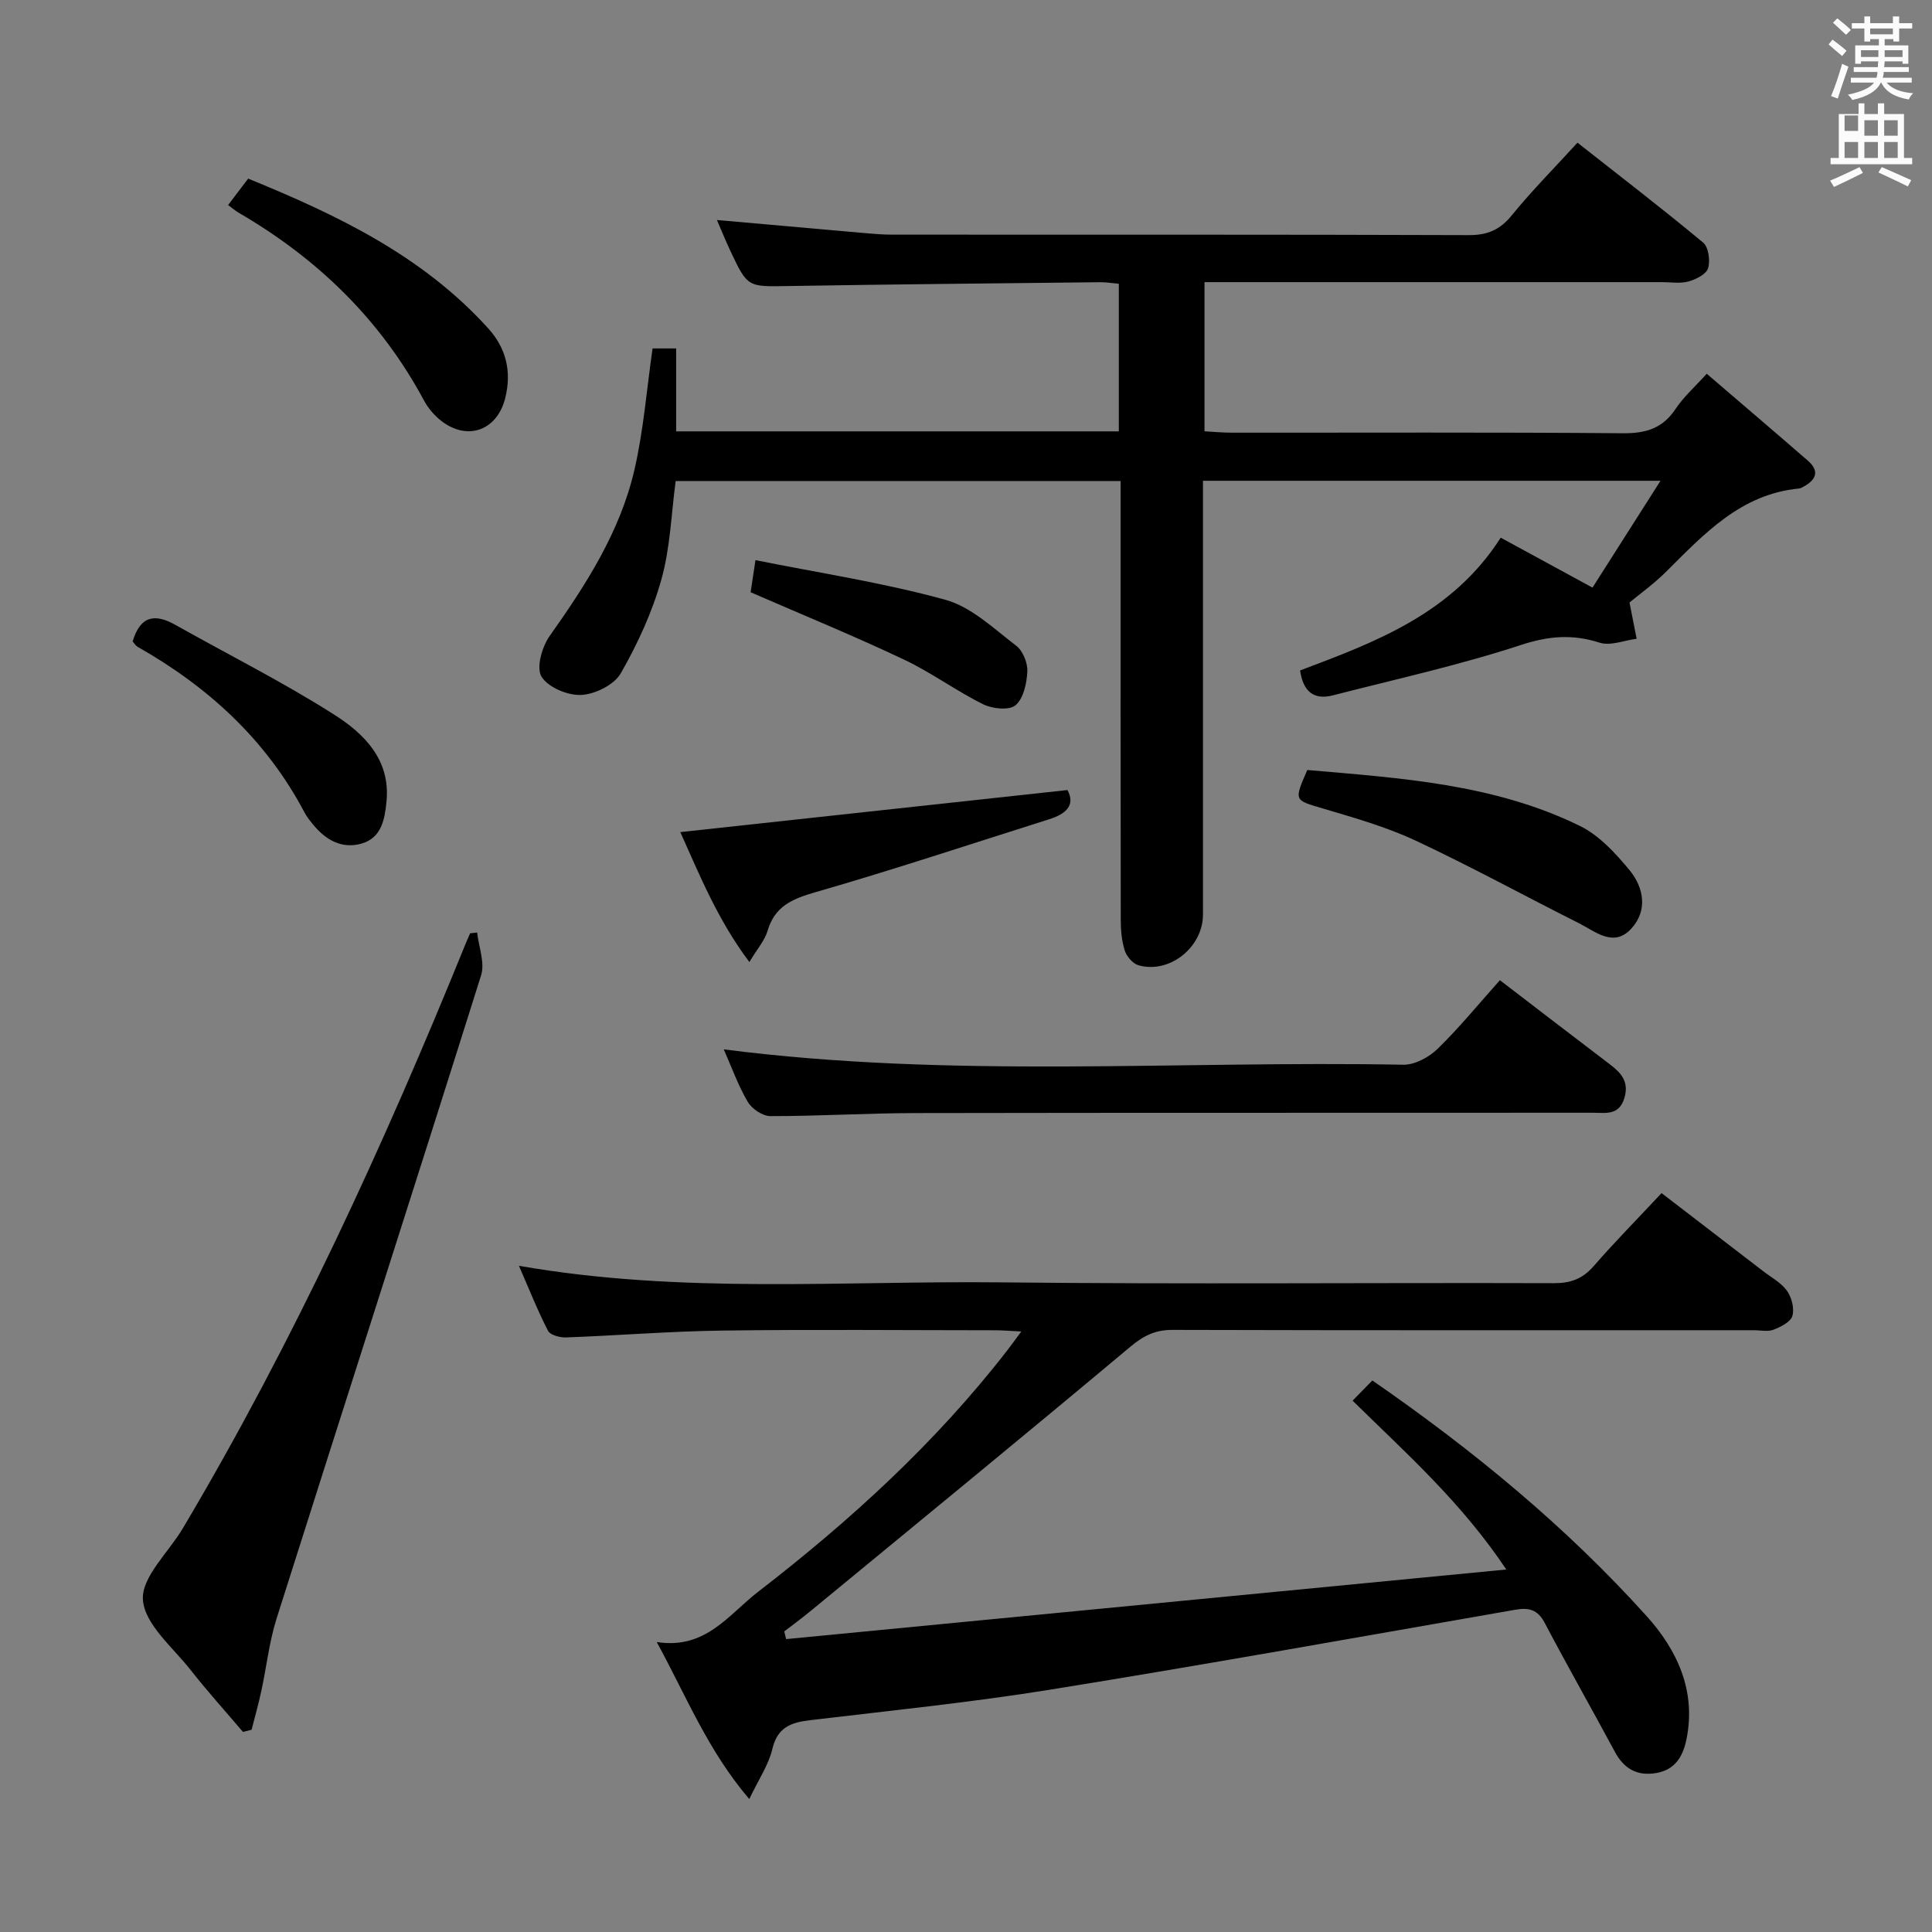 <svg enable-background="new 0 0 400 400" viewBox="0 0 400 400" xmlns="http://www.w3.org/2000/svg"><rect x="0" y="0" width="400" height="400" fill="#808080" stroke="none"/><path d="m378.6 9.2.8-1c.9.7 1.9 1.4 2.9 2.3l-.9 1.1c-1.1-.9-2-1.7-2.8-2.4zm.5 10.7c.9-2.1 1.6-4.3 2.3-6.7.4.2.8.4 1.3.6-.7 2.1-1.5 4.3-2.2 6.6zm.4-15.2.9-.9c1 .8 2 1.6 2.8 2.4l-1 1c-1-.9-1.9-1.8-2.7-2.5zm12.5-1.3h1.2v1.4h2.7v1.1h-2.7v2.7h-1.2v-.5h-1.8v1.3h4.9v3.8h-1.2v-.5h-3.7c0 .4-.1.9-.1 1.2h5.1v1h-5.2c0 .5-.1.9-.2 1.2h6v1h-5.2c1.1 1.3 2.9 2 5.5 2.2-.4.4-.7.8-.9 1.3-2.9-.5-4.8-1.6-5.7-3.5h-.1c-.8 1.7-2.7 2.9-5.9 3.6-.2-.4-.6-.8-.9-1.1 2.8-.6 4.6-1.4 5.4-2.5h-4.8v-1h5.3c.1-.3.2-.7.2-1.2h-4.9v-1h5c0-.4 0-.8.1-1.2h-3.6v.5h-1.2v-3.8h4.9v-1.3h-1.8v.5h-1.2v-2.7h-2.6v-1.1h2.6v-1.4h1.2v1.4h4.7v-1.4zm-6.7 8.4h3.6c0-.4 0-.9 0-1.4h-3.6zm1.9-4.7h4.7v-1.2h-4.7zm6.7 3.3h-3.7v1.4h3.7z" fill="#fafbfa"/><path d="m384.7 21.4h1.3v2.2h2.8v-2.2h1.3v2.2h4.1v9.1h1.7v1.3h-16.9v-1.3h1.7v-9.1h4.1v-2.2zm.3 13.2.7 1.2c-1.8.9-3.8 1.9-6 2.9-.2-.4-.5-.8-.8-1.3 2.4-1 4.4-2 6.1-2.8zm-3.1-7.5h2.8v-3.2h-2.8v4.2zm0 5.6h2.8v-3.3h-2.8zm4.1-4.6h2.8v-3.2h-2.8zm0 4.6h2.8v-3.3h-2.8zm3.6 1.9c2.1.9 4.1 1.8 6.1 2.7l-.7 1.3c-2.2-1.1-4.2-2-6.1-2.9zm3.3-9.7h-2.8v3.2h2.8zm-2.8 7.8h2.8v-3.3h-2.8z" fill="#fafbfa"/><g fill="#010000"><path d="m135.11 72.14h4.88v17.17h91.65c0-10.19 0-20.24 0-30.56-1.33-.11-2.63-.34-3.92-.32-21.48.24-42.96.43-64.44.79-8.48.14-8.49.33-12.08-7.31-.98-2.09-1.85-4.24-2.77-6.36 10.39.92 20.56 1.83 30.73 2.72 1.82.16 3.64.31 5.46.31 39.83.02 79.66-.04 119.48.1 3.86.01 6.45-1.09 8.9-4.1 4.18-5.14 8.87-9.86 13.6-15.04 8.88 6.99 17.58 13.67 26.01 20.68 1.13.94 1.51 3.75 1.03 5.32-.39 1.25-2.52 2.31-4.08 2.74-1.71.47-3.64.13-5.47.13-29.5 0-58.99 0-88.49 0-1.97 0-3.93 0-6.22 0v30.89c1.8.09 3.71.28 5.62.28 27 .02 53.99-.11 80.99.12 4.79.04 8.26-1.01 10.96-5.09 1.62-2.45 3.91-4.46 6.41-7.23 7.13 6.12 14.06 12.02 20.93 17.99 2.51 2.18 1.7 3.99-.91 5.4-.29.16-.6.34-.92.37-12.05 1.16-19.63 9.4-27.52 17.24-2.59 2.57-5.59 4.71-7.57 6.36.57 2.89 1.03 5.2 1.48 7.51-2.57.33-5.42 1.52-7.66.81-5.64-1.8-10.55-1.41-16.31.48-12.73 4.18-25.89 7.07-38.89 10.42-4.03 1.04-6.2-.84-6.82-5.15 15.65-5.9 31.48-11.76 41.54-27.49 6.06 3.3 12.1 6.59 19 10.34 4.49-7.06 8.94-14.04 14.08-22.12-32.59 0-63.3 0-94.73 0v5.34 84.49c0 6.76-6.95 12.32-13.37 10.47-1.17-.34-2.43-1.82-2.82-3.04-.64-2-.83-4.23-.83-6.36-.05-28.33-.03-56.66-.03-84.99 0-1.82 0-3.65 0-5.86-30.82 0-61.39 0-92.12 0-.91 6.75-1.11 13.8-2.96 20.39-1.89 6.76-4.92 13.34-8.42 19.44-1.36 2.37-5.31 4.32-8.18 4.46-2.79.14-6.85-1.57-8.22-3.79-1.12-1.82.09-6.14 1.66-8.37 7.54-10.65 14.59-21.57 17.57-34.4 1.9-8.19 2.54-16.66 3.77-25.18z"/><path d="m155.13 372.48c-8.6-10.09-12.98-21.19-19.16-32.52 10.12 1.61 14.91-5.71 20.98-10.39 19.04-14.69 36.72-30.82 51.53-49.91.8-1.03 1.57-2.1 2.97-3.99-2.3-.11-3.83-.25-5.36-.25-18.83-.01-37.67-.19-56.49.06-10.79.14-21.58 1.02-32.37 1.42-1.28.05-3.3-.48-3.76-1.36-2.17-4.2-3.91-8.62-6.03-13.47 33.63 5.88 66.78 3.08 99.81 3.43 38.16.41 76.33.05 114.49.17 3.46.01 5.93-.91 8.21-3.53 4.36-5.01 9.04-9.75 14.06-15.12 7.1 5.45 14.04 10.78 20.98 16.12 1.71 1.32 3.77 2.41 4.98 4.1.98 1.37 1.57 3.67 1.12 5.21-.36 1.25-2.4 2.26-3.9 2.85-1.15.46-2.63.11-3.96.11-40.16 0-80.33.04-120.49-.07-3.62-.01-6.03 1.24-8.78 3.54-21.94 18.38-44.09 36.51-66.18 54.7-1.76 1.45-3.6 2.8-5.41 4.19.13.53.26 1.06.39 1.59 49.26-4.76 98.52-9.52 149.11-14.41-9.41-14.05-20.7-24.01-31.83-34.96 1.43-1.46 2.68-2.74 4.09-4.18 21.01 14.53 40.12 30.29 56.78 48.78 6.3 6.99 10.33 15.49 8.24 25.58-.73 3.54-2.38 6.23-6.2 6.91-3.92.69-6.7-.82-8.6-4.37-4.8-8.93-9.82-17.75-14.54-26.72-1.46-2.77-3.3-3.2-6.09-2.71-32.05 5.59-64.08 11.35-96.19 16.53-16.55 2.67-33.27 4.36-49.93 6.35-3.93.47-6.66 1.53-7.7 5.97-.76 3.25-2.79 6.19-4.77 10.35z"/><path d="m50.3 358.57c-3.62-4.26-7.37-8.41-10.82-12.8-3.69-4.7-9.51-9.45-9.89-14.52-.35-4.7 5.29-9.83 8.24-14.79 22.96-38.65 41.64-79.38 58.53-120.97.31-.76.64-1.51.97-2.26.49-.05.97-.11 1.46-.16.32 2.96 1.63 6.24.82 8.84-13.98 44.43-28.27 88.76-42.34 133.17-1.54 4.86-2.08 10.02-3.17 15.03-.58 2.69-1.33 5.35-2.01 8.02-.6.14-1.19.29-1.79.44z"/><path d="m149.85 217.26c47.21 6.08 94.01 2.3 140.68 3.18 2.38.05 5.32-1.55 7.11-3.29 4.52-4.4 8.52-9.32 12.9-14.21 7.6 5.82 15.1 11.6 22.64 17.32 2.39 1.81 4.16 3.61 3.13 7.08-1.1 3.69-3.96 3.04-6.48 3.04-46.8.04-93.6-.02-140.4.07-9.97.02-19.95.64-29.92.63-1.6 0-3.83-1.49-4.68-2.93-2-3.39-3.34-7.17-4.98-10.89z"/><path d="m140.85 172.28c27.03-2.94 53.37-5.8 80.16-8.71 1.72 3.2-.39 4.98-3.83 6.06-16.09 5.08-32.11 10.41-48.32 15.08-4.81 1.39-8.45 2.89-9.95 8.03-.58 1.97-2.1 3.66-3.76 6.44-6.65-8.85-10.37-18.2-14.3-26.9z"/><path d="m270.66 159.42c19.2 1.67 38.65 2.85 56.46 11.59 3.95 1.94 7.3 5.58 10.19 9.06 3.05 3.67 3.91 8.47.37 12.26-3.63 3.89-7.4.51-10.82-1.21-11.28-5.66-22.35-11.74-33.77-17.08-6.12-2.86-12.73-4.73-19.23-6.66-5.92-1.76-5.99-1.52-3.2-7.96z"/><path d="m47.23 42.45c1.35-1.79 2.64-3.48 4.15-5.47 18.41 7.51 36.12 15.97 49.73 31.04 3.72 4.12 4.84 8.99 3.5 14.37-1.73 6.97-8.21 9.06-13.7 4.38-1.24-1.06-2.35-2.41-3.12-3.84-8.98-16.73-22.04-29.39-38.35-38.87-.7-.41-1.33-.96-2.21-1.61z"/><path d="m27.46 132.81c1.63-5.47 4.74-5.75 8.86-3.43 10.98 6.18 22.28 11.84 32.89 18.59 6.13 3.9 11.62 9.27 10.82 17.85-.35 3.73-1 7.65-5.19 8.84-4.06 1.16-7.43-.76-10.03-3.96-.63-.77-1.27-1.56-1.74-2.44-7.94-15.08-19.94-26.04-34.59-34.35-.38-.22-.65-.69-1.02-1.1z"/><path d="m155.41 122.62c.17-1.1.48-3.16 1-6.65 13.32 2.68 26.54 4.68 39.33 8.21 5.37 1.48 10 5.97 14.65 9.51 1.38 1.05 2.39 3.54 2.31 5.32-.12 2.44-.78 5.58-2.44 7-1.3 1.11-4.8.75-6.71-.2-5.63-2.79-10.77-6.6-16.45-9.28-10.29-4.87-20.84-9.19-31.69-13.91z"/></g></svg>